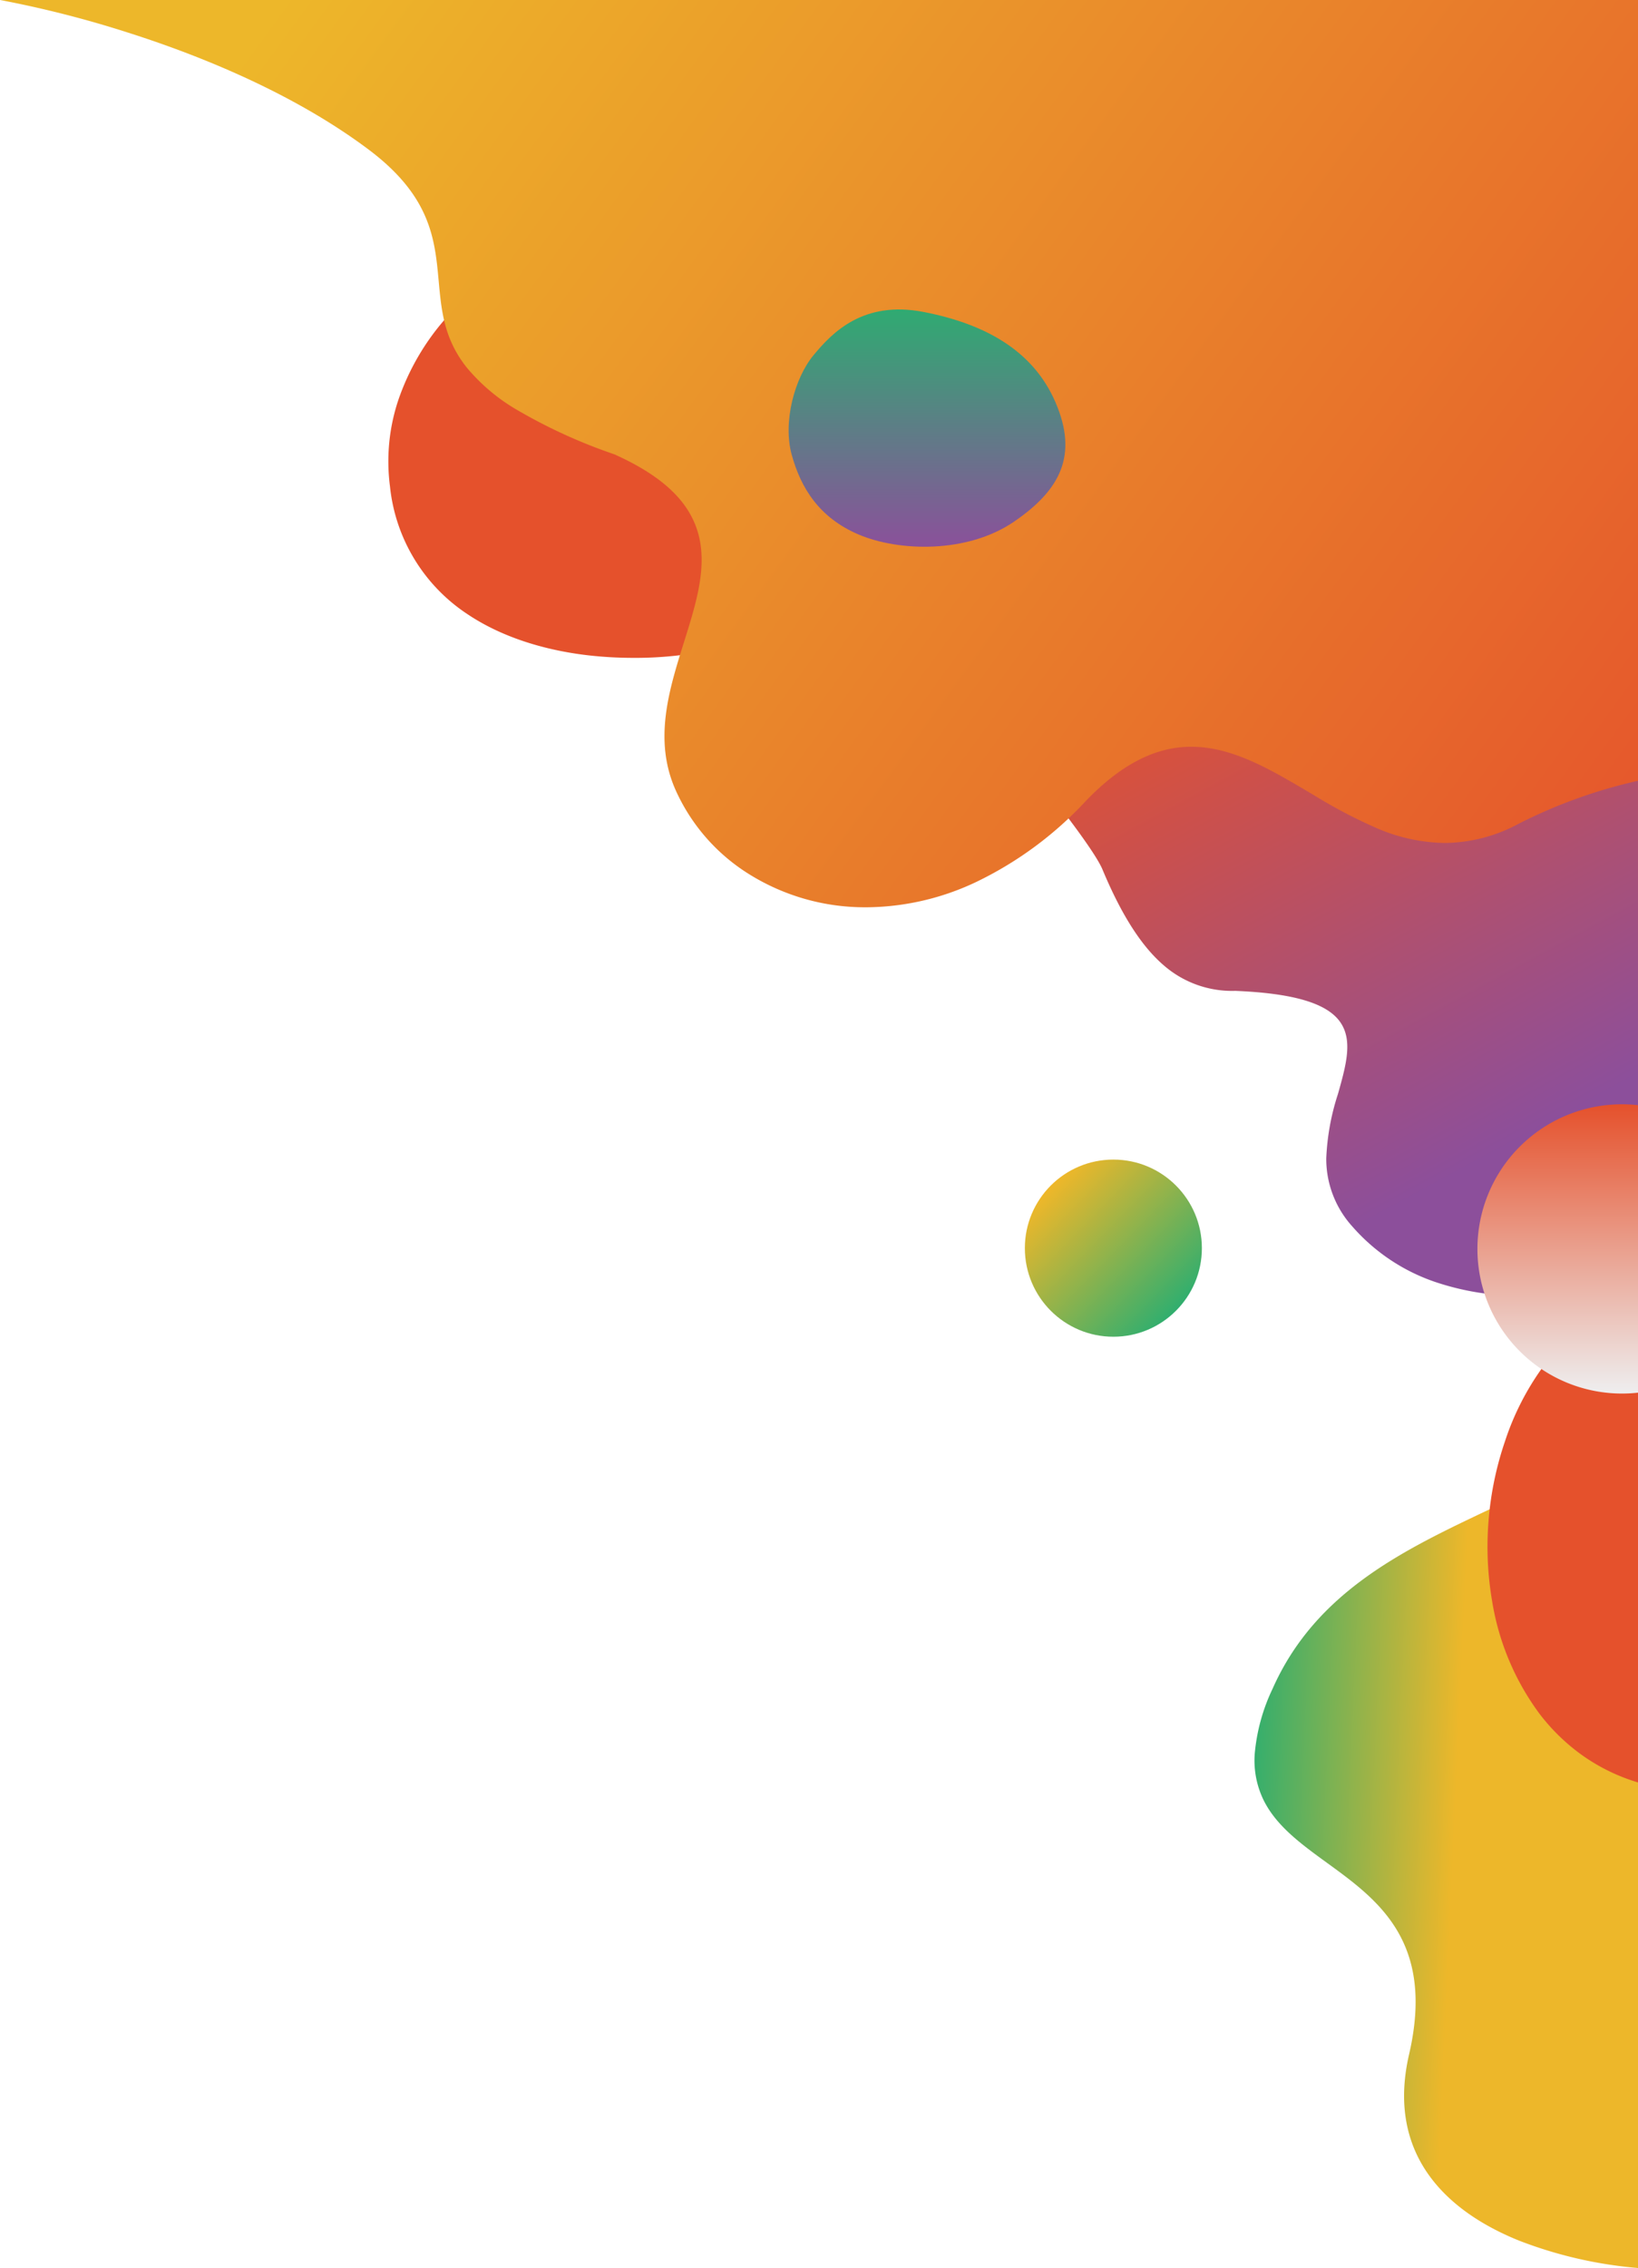 <svg xmlns="http://www.w3.org/2000/svg" xmlns:xlink="http://www.w3.org/1999/xlink" width="236.749" height="327.567" viewBox="0 0 236.749 327.567"><defs><linearGradient id="a" y1="0.75" x2="0.5" y2="0.919" gradientUnits="objectBoundingBox"><stop offset="0" stop-color="#2cae70"/><stop offset="1" stop-color="#edb72a"/></linearGradient><linearGradient id="b" x1="0.486" y1="0.561" x2="0.706" y2="0.98" gradientUnits="objectBoundingBox"><stop offset="0" stop-color="#e5512c"/><stop offset="1" stop-color="#8c4f9b"/></linearGradient><linearGradient id="c" x1="0.313" y1="0.078" x2="0.945" y2="0.708" gradientUnits="objectBoundingBox"><stop offset="0" stop-color="#edb72a"/><stop offset="1" stop-color="#e5512c"/></linearGradient><linearGradient id="d" x1="0.137" y1="0.17" x2="0.866" y2="0.878" gradientUnits="objectBoundingBox"><stop offset="0" stop-color="#edb72a"/><stop offset="1" stop-color="#2cae70"/></linearGradient><linearGradient id="e" x1="0.635" y1="1" x2="0.635" gradientUnits="objectBoundingBox"><stop offset="0" stop-color="#eeeeef"/><stop offset="1" stop-color="#e5512c"/></linearGradient><linearGradient id="f" x1="0.5" x2="0.5" y2="1" gradientUnits="objectBoundingBox"><stop offset="0" stop-color="#2cae70"/><stop offset="1" stop-color="#8c4f9b"/></linearGradient><filter id="g" x="108.991" y="39.7" width="46.5" height="40.765" filterUnits="userSpaceOnUse"><feOffset dx="5" dy="5" input="SourceAlpha"/><feGaussianBlur stdDeviation="0.5" result="h"/><feFlood flood-opacity="0.161"/><feComposite operator="in" in2="h"/><feComposite in="SourceGraphic"/></filter></defs><g transform="translate(-123.251 -0.014)"><path d="M1623.424,378.581h0a61.863,61.863,0,0,1-17.233-3.971c-5.791-2.35-10.145-5.506-12.941-9.379-3.5-4.847-4.477-10.742-2.909-17.522,3.766-16.289-4.519-22.307-11.829-27.617-3.794-2.756-7.376-5.358-9.226-9.132a13.056,13.056,0,0,1-1.255-6.684,27.3,27.3,0,0,1,2.581-9.366c6.225-14.006,18.961-20.036,31.278-25.867,8.154-3.861,15.856-7.507,21.536-13.275Zm0-162.649h0v0c-2.365-2.895-5.006-5.7-7.8-8.677-5.964-6.342-12.131-12.9-16.331-21.091a44.469,44.469,0,0,1-4.477-13.609,50.969,50.969,0,0,1,.355-16.853c4.8-26.77,18.014-58.015,28.257-79.512Z" transform="translate(-1263.424 -51)" fill="url(#a)"/><path d="M1723.775,254.176h0a38.645,38.645,0,0,1-12.613-1.971,27.779,27.779,0,0,1-12.1-8.062,14.531,14.531,0,0,1-3.758-9.813A34.318,34.318,0,0,1,1697,225c1.177-4.179,2.192-7.787.269-10.439-1.941-2.677-6.744-4.087-15.114-4.437a15.025,15.025,0,0,1-10.306-3.657c-3.237-2.761-6.144-7.3-8.886-13.862-1.844-4.418-16.159-21.64-26.611-34.215-3.156-3.8-5.881-7.075-7.771-9.412a39.745,39.745,0,0,1-16.379,10.355,52.932,52.932,0,0,1-17.064,2.695,57.385,57.385,0,0,1-6.412-.356c-4.777-.539-11.713-2.018-17.626-6.007a25.154,25.154,0,0,1-11.122-18.4,27.906,27.906,0,0,1,1.221-12.52,35.049,35.049,0,0,1,5.956-10.713,55,55,0,0,1,19.019-14.756c6.982-3.345,8.421-9.4,9.945-15.808,1.4-5.887,2.847-11.974,8.819-16.179,17.163-.109,46.871-.164,88.3-.164,14.417,0,30.271.007,47.121.02V251.832l-4.54.842A48.232,48.232,0,0,1,1723.775,254.176Z" transform="translate(-1380.361 -67)" fill="url(#b)"/><path d="M1786.909,292.452h0a27.632,27.632,0,0,1-8.04-3.912,28.789,28.789,0,0,1-6.2-6.012,37.268,37.268,0,0,1-6.85-16.3,46.3,46.3,0,0,1-.51-11.565,46.84,46.84,0,0,1,2.379-11.495,38.839,38.839,0,0,1,13.472-18.893,39.8,39.8,0,0,0,5.752-5.307Zm-111.555-126.4h0a31.619,31.619,0,0,1-16.857-4.741,27.611,27.611,0,0,1-10.732-12.286c-3.157-7.215-.912-14.366,1.26-21.28,1.632-5.2,3.174-10.106,2.287-14.679-1-5.139-4.92-9.089-12.349-12.432a77.069,77.069,0,0,1-13.937-6.339,27.338,27.338,0,0,1-7.43-6.228c-3.267-4.134-3.638-8.182-4.031-12.467-.551-6.013-1.121-12.23-10.122-18.981-11.168-8.376-25.06-13.805-34.748-16.884a154.1,154.1,0,0,0-18.532-4.723h236.749v112.77a73.692,73.692,0,0,0-17.224,6.191,22.854,22.854,0,0,1-10.722,2.789,25.577,25.577,0,0,1-9.894-2.171,73.444,73.444,0,0,1-9.08-4.777l-.587-.346c-5.749-3.4-11.178-6.6-17.078-6.6-5.207,0-10.215,2.591-15.31,7.92a52.678,52.678,0,0,1-15.953,11.7A37.511,37.511,0,0,1,1675.354,166.054Z" transform="translate(-1426.909 -35)" fill="url(#c)"/><circle cx="12.792" cy="12.792" r="12.792" transform="translate(271.38 167.493)" fill="url(#d)"/><path d="M1588.888,124.284a20.888,20.888,0,1,1,0-41.776,21.2,21.2,0,0,1,2.322.128v41.521A21.2,21.2,0,0,1,1588.888,124.284Z" transform="translate(-1231.21 77)" fill="url(#e)"/><g transform="matrix(1, 0, 0, 1, 123.25, 0.01)" filter="url(#g)"><path d="M-805.483,530.028c2.7-3.264,7.181-7.965,15.93-6.267s15.8,5.484,19.063,13.057.783,12.6-6.006,17.236-16.684,4.3-22.429,1.86-8.375-6.747-9.691-11.523S-808.181,533.293-805.483,530.028Z" transform="translate(918.05 -483.7)" fill="url(#f)"/></g></g></svg>